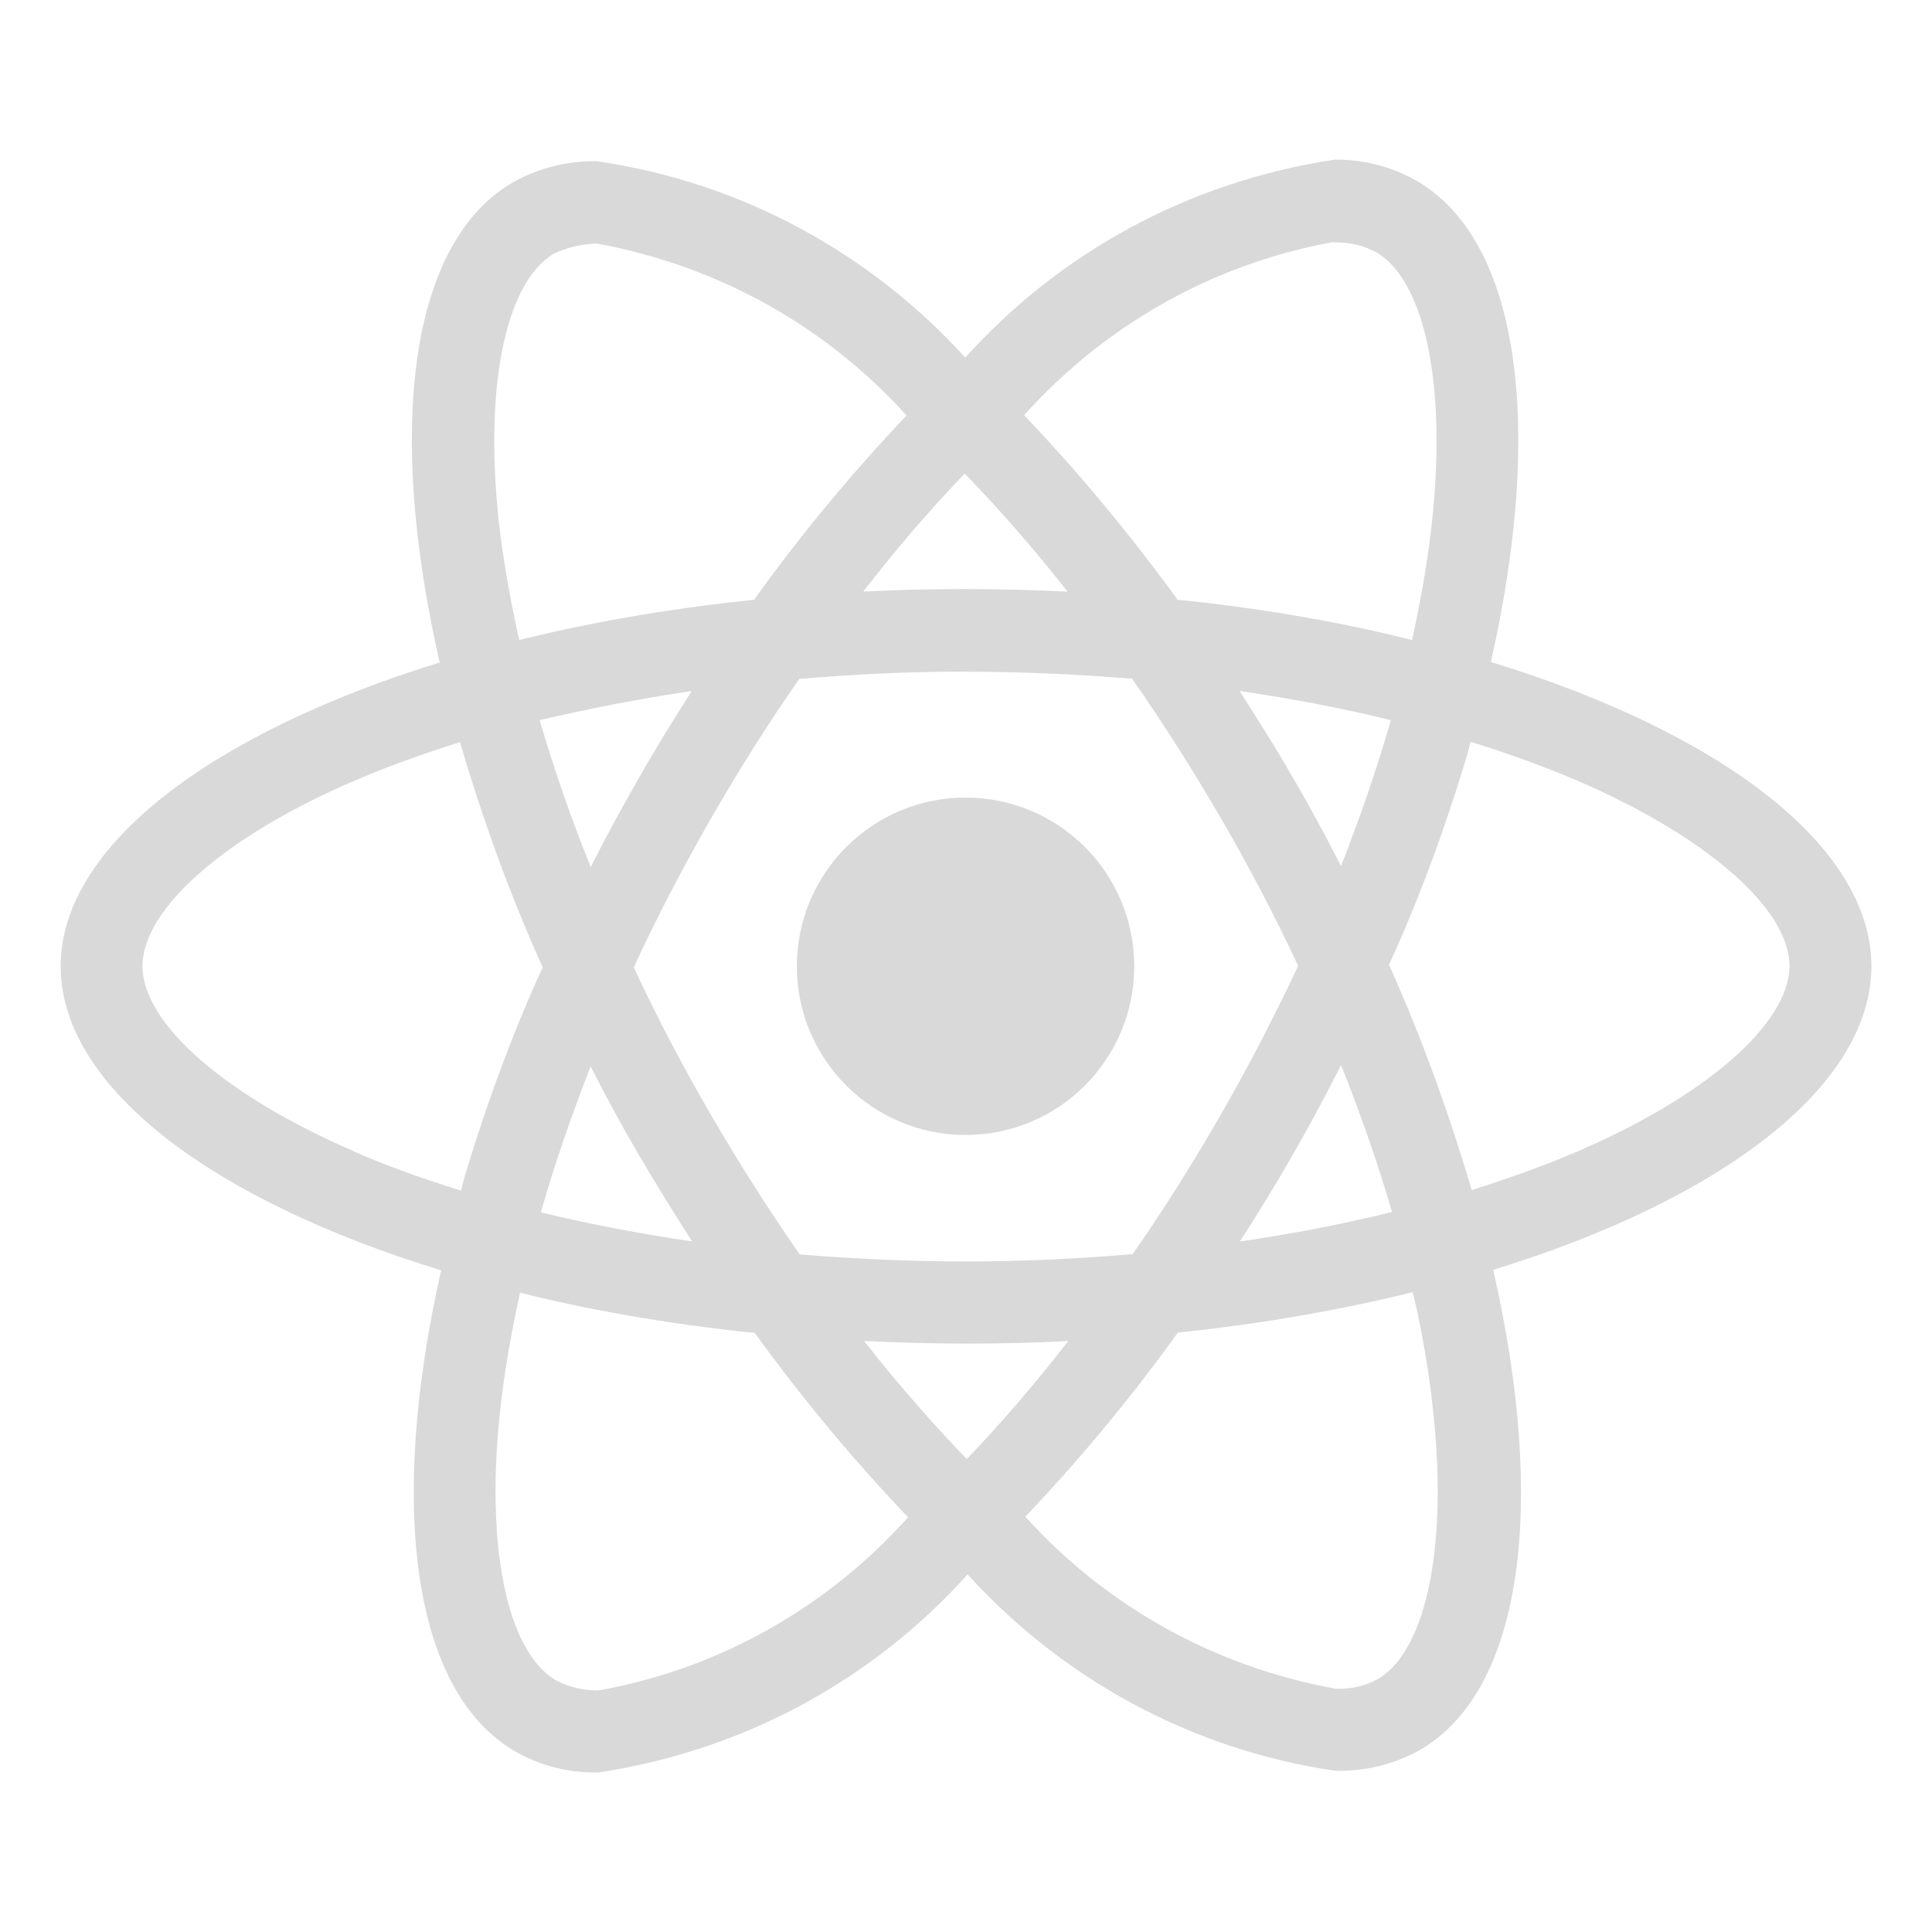 <svg class="react-icon icon" width="48" height="48" viewBox="0 0 48 48" fill="none" xmlns="http://www.w3.org/2000/svg">
<path d="M21.469 33.316C22.294 33.354 23.137 33.381 23.991 33.381C24.853 33.381 25.705 33.363 26.541 33.316C25.705 34.396 24.88 35.352 24.007 36.262L24.019 36.25C23.151 35.35 22.317 34.393 21.531 33.397L21.469 33.316ZM12.922 32.116C14.547 32.529 16.528 32.88 18.55 33.096L18.747 33.112C19.984 34.812 21.235 36.307 22.578 37.714L22.561 37.696C20.595 39.891 17.941 41.433 14.94 41.986L14.857 41.998C14.851 41.998 14.845 41.998 14.839 41.998C14.467 41.998 14.116 41.907 13.809 41.745L13.821 41.751C12.573 41.038 12.031 38.313 12.453 34.81C12.553 33.948 12.718 33.04 12.921 32.115L12.922 32.116ZM35.097 32.097C35.274 32.808 35.44 33.714 35.559 34.635L35.572 34.764C36.003 38.265 35.472 40.987 34.234 41.715C33.958 41.868 33.628 41.958 33.277 41.958C33.243 41.958 33.208 41.956 33.174 41.955H33.178C30.099 41.392 27.447 39.861 25.485 37.693L25.474 37.681C26.793 36.297 28.035 34.804 29.173 33.234L29.26 33.108C31.474 32.877 33.459 32.52 35.392 32.032L35.097 32.095V32.097ZM14.676 26.499C15.051 27.234 15.444 27.966 15.876 28.701C16.307 29.432 16.747 30.146 17.197 30.843C15.895 30.652 14.638 30.412 13.437 30.12C13.774 28.939 14.197 27.717 14.674 26.496L14.676 26.499ZM33.318 26.461C33.814 27.693 34.236 28.921 34.585 30.112C33.385 30.406 32.118 30.655 30.807 30.843C31.257 30.139 31.707 29.415 32.128 28.672C32.55 27.942 32.944 27.195 33.321 26.46L33.318 26.461ZM11.428 18.438C12.082 20.655 12.784 22.509 13.602 24.297L13.489 24.024C12.79 25.531 12.099 27.375 11.532 29.272L11.454 29.58C10.395 29.254 9.543 28.935 8.713 28.576L8.886 28.642C5.64 27.261 3.54 25.444 3.54 24.004C3.54 22.564 5.64 20.739 8.886 19.363C9.673 19.026 10.537 18.721 11.428 18.438ZM36.537 18.43C37.444 18.711 38.307 19.024 39.114 19.363C42.36 20.751 44.46 22.564 44.46 24.004C44.451 25.444 42.351 27.265 39.105 28.644C38.317 28.981 37.455 29.284 36.565 29.568C35.905 27.343 35.203 25.491 34.389 23.7L34.503 23.982C35.199 22.476 35.892 20.632 36.457 18.735L36.537 18.426V18.43ZM30.795 17.166C32.098 17.359 33.354 17.596 34.555 17.892C34.218 19.077 33.796 20.295 33.318 21.516C32.943 20.785 32.55 20.049 32.118 19.315C31.696 18.58 31.246 17.865 30.796 17.167L30.795 17.166ZM17.187 17.166C16.737 17.872 16.287 18.595 15.867 19.341C15.445 20.071 15.051 20.806 14.676 21.541C14.179 20.311 13.758 19.086 13.408 17.892C14.608 17.611 15.873 17.361 17.185 17.169L17.187 17.166ZM24 16.689C25.387 16.689 26.769 16.752 28.128 16.863C28.889 17.954 29.628 19.116 30.345 20.349C31.042 21.549 31.678 22.765 32.253 23.997C31.675 25.225 31.042 26.452 30.354 27.652C29.641 28.89 28.905 30.067 28.141 31.158C26.776 31.276 25.393 31.341 23.998 31.341C22.611 31.341 21.229 31.275 19.87 31.167C19.11 30.076 18.367 28.909 17.653 27.681C16.956 26.481 16.32 25.265 15.745 24.033C16.314 22.801 16.956 21.571 17.644 20.37C18.357 19.132 19.093 17.959 19.857 16.869C21.222 16.749 22.605 16.686 24 16.686V16.689ZM23.971 11.767C24.841 12.667 25.675 13.623 26.46 14.619L26.52 14.698C25.695 14.661 24.852 14.635 23.998 14.635C23.136 14.635 22.284 14.653 21.448 14.698C22.282 13.618 23.107 12.663 23.982 11.752L23.97 11.764L23.971 11.767ZM14.82 6.049C17.899 6.613 20.55 8.145 22.513 10.311L22.524 10.323C21.205 11.709 19.963 13.201 18.825 14.775L18.738 14.901C16.525 15.13 14.541 15.484 12.609 15.972L12.903 15.909C12.693 14.991 12.537 14.101 12.427 13.248C11.997 9.747 12.528 7.024 13.765 6.3C14.074 6.154 14.436 6.064 14.817 6.052H14.821L14.82 6.049ZM33.135 6.012V6.024C33.154 6.024 33.177 6.022 33.201 6.022C33.559 6.022 33.897 6.111 34.194 6.267L34.182 6.261C35.43 6.976 35.971 9.7 35.55 13.204C35.449 14.067 35.284 14.976 35.082 15.903C33.454 15.486 31.473 15.133 29.451 14.919L29.259 14.902C28.02 13.201 26.769 11.706 25.426 10.297L25.444 10.315C27.411 8.125 30.06 6.583 33.055 6.027L33.139 6.013L33.135 6.012ZM33.144 3.969C29.481 4.525 26.31 6.304 23.994 8.871L23.982 8.884C21.649 6.319 18.478 4.552 14.905 4.017L14.821 4.006C14.802 4.006 14.778 4.006 14.754 4.006C14.017 4.006 13.326 4.2 12.727 4.539L12.748 4.528C10.171 6.015 9.594 10.647 10.924 16.459C5.218 18.222 1.507 21.039 1.507 24.007C1.507 26.988 5.238 29.812 10.96 31.561C9.64 37.396 10.23 42.036 12.813 43.521C13.38 43.846 14.061 44.037 14.785 44.037C14.818 44.037 14.851 44.037 14.883 44.035H14.878C18.541 43.479 21.712 41.698 24.028 39.13L24.04 39.117C26.373 41.683 29.544 43.45 33.117 43.986L33.201 43.996C33.223 43.996 33.252 43.996 33.279 43.996C34.011 43.996 34.699 43.804 35.295 43.47L35.274 43.48C37.849 41.995 38.428 37.363 37.098 31.549C42.783 29.802 46.494 26.979 46.494 24.006C46.494 21.025 42.763 18.201 37.041 16.447C38.361 10.618 37.771 5.974 35.188 4.488C34.615 4.159 33.928 3.966 33.196 3.966C33.177 3.966 33.157 3.966 33.138 3.966H33.141L33.144 3.969ZM28.18 24.007C28.18 26.322 26.304 28.198 23.989 28.198C21.675 28.198 19.798 26.322 19.798 24.007C19.798 21.693 21.675 19.816 23.989 19.816C25.147 19.816 26.194 20.286 26.953 21.043C27.712 21.802 28.18 22.849 28.18 24.007Z" fill="#D9D9D9"/>
</svg>
